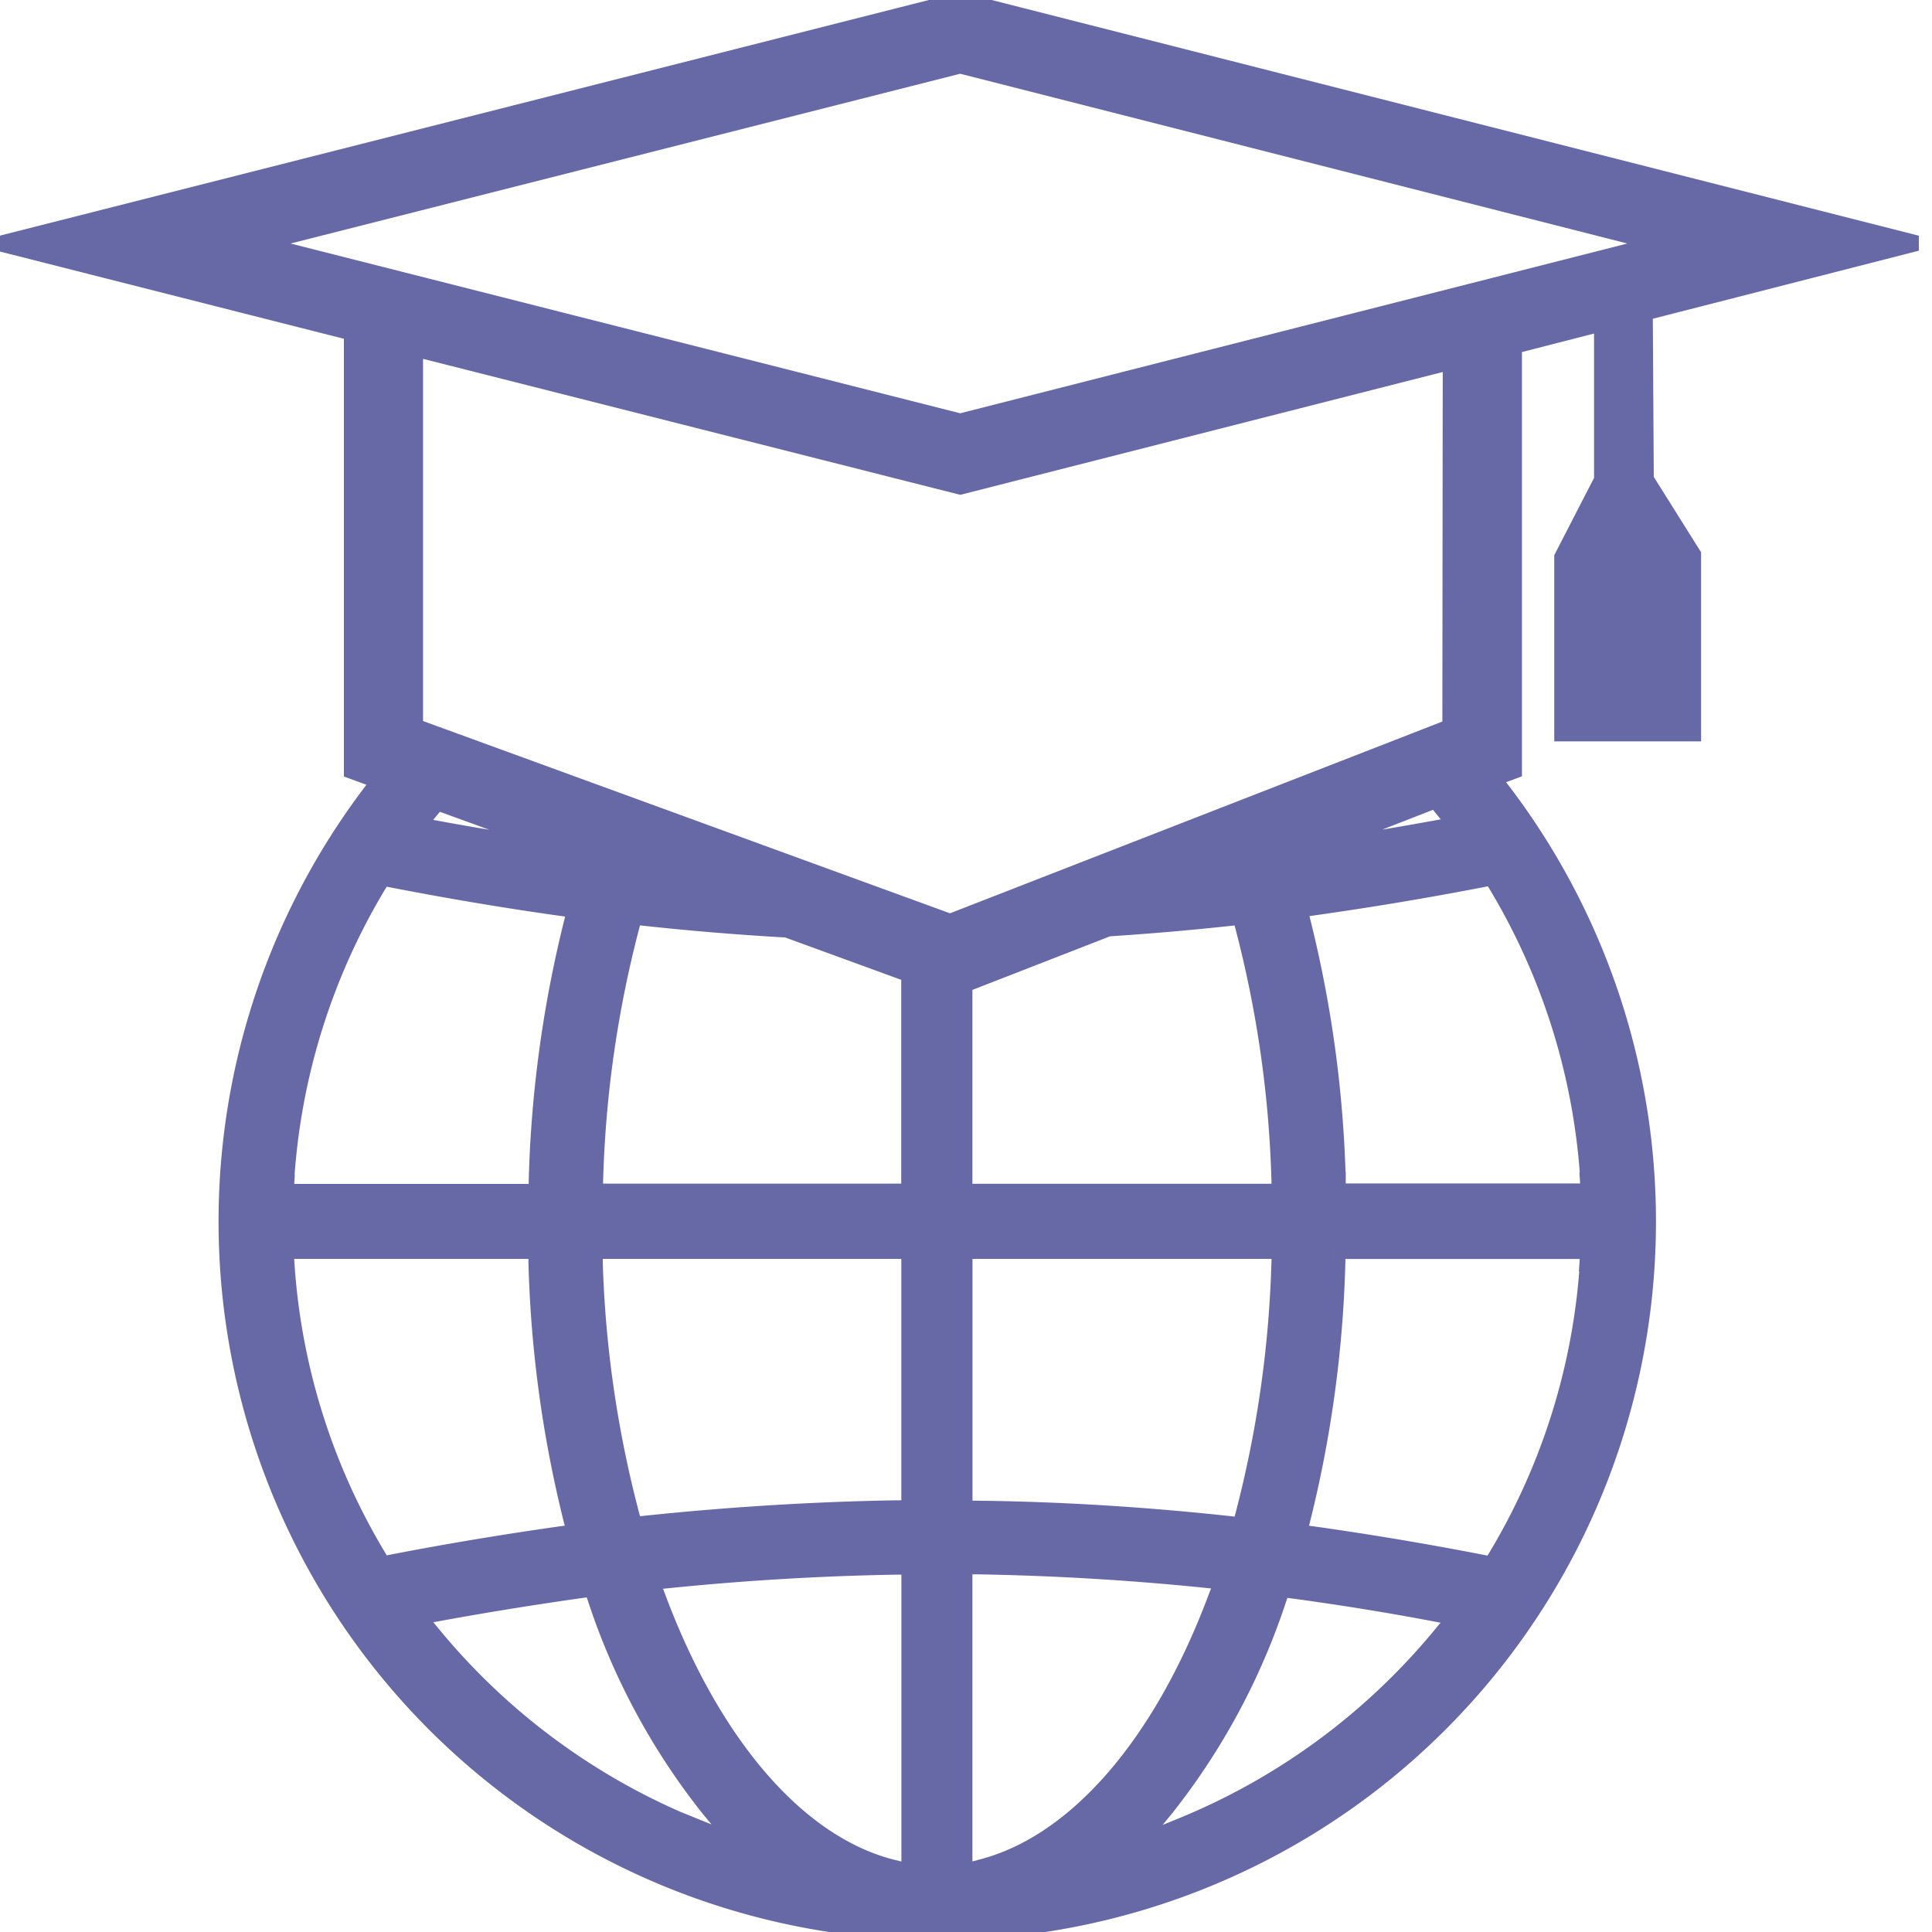 <svg xmlns="http://www.w3.org/2000/svg" xmlns:xlink="http://www.w3.org/1999/xlink" width="25" height="25" viewBox="0 0 25 25">
  <defs>
    <clipPath id="clip-path">
      <rect id="Rectangle_5" data-name="Rectangle 5" width="25" height="25" transform="translate(300 224.211)" fill="#6768a6"/>
    </clipPath>
  </defs>
  <g id="global-education" transform="translate(-300 -224.211)" clip-path="url(#clip-path)">
    <path id="global-education-2" data-name="global-education" d="M21.288,4.047l3.517-.9L12.426,0,0,3.152,4.55,4.306V9.978l.355.13a9.2,9.2,0,1,0,14.421-.032l.268-.1V4.478l1.133-.291V6.208l-.515,1V9.493h1.7V7.175L21.3,6.2l-.013-2.15ZM12.425.851l9.038,2.3-9.038,2.3-9.072-2.3,9.072-2.3Zm-5.1,10.141c-.535-.076-1.088-.165-1.649-.268l-.257-.047.166-.2c.025-.03.051-.06.076-.09ZM3.708,15.254a8.44,8.44,0,0,1,1.191-3.8l.056-.092.106.021c.759.147,1.5.272,2.206.37l.171.024-.043.167a15.432,15.432,0,0,0-.453,3.327l0,.149H3.7l.011-.164Zm1.246,4.985L4.9,20.146a8.423,8.423,0,0,1-1.19-3.8L3.7,16.19H6.938l0,.145a15.417,15.417,0,0,0,.452,3.325l.043.166-.171.023c-.707.1-1.45.222-2.206.369Zm4.017,3.385a8.528,8.528,0,0,1-3.384-2.5l-.166-.2.258-.047c.638-.117,1.263-.216,1.856-.3l.125-.017.041.119a8.774,8.774,0,0,0,1.447,2.7l.385.47-.563-.229Zm2.791.59-.2-.048c-1.221-.3-2.335-1.583-3.051-3.507l-.072-.187.2-.02c.983-.1,1.984-.16,2.961-.176l.164,0v3.941Zm0-4.7-.16,0c-1.071.017-2.171.086-3.26.2l-.134.014L8.173,19.6A14.486,14.486,0,0,1,7.7,16.345L7.7,16.19h4.063v3.321ZM7.7,15.417l.005-.159a14.529,14.529,0,0,1,.468-3.264l.034-.128.132.014c.613.067,1.229.117,1.842.152l1.581.577v2.807H7.7Zm6.642-3.4c.525-.034,1.051-.079,1.576-.136l.132-.014.034.128a14.526,14.526,0,0,1,.468,3.264l.005.159H12.483V12.741ZM12.483,16.19h4.074l-.005.155a14.509,14.509,0,0,1-.468,3.262l-.034.127-.132-.015c-1.09-.119-2.2-.188-3.269-.2l-.165,0V16.19Zm.2,7.975-.2.048V20.272l.17,0c.976.016,1.976.075,2.96.176l.2.02-.074.187c-.716,1.924-1.832,3.2-3.052,3.507Zm5.981-3.039a8.527,8.527,0,0,1-3.383,2.5l-.563.229.385-.47a8.771,8.771,0,0,0,1.447-2.7l.041-.119.125.017c.594.08,1.218.179,1.856.3l.258.047Zm1.879-4.776a8.433,8.433,0,0,1-1.19,3.8l-.056.091-.106-.021c-.756-.147-1.5-.271-2.206-.37l-.171-.024.043-.168a15.384,15.384,0,0,0,.452-3.322l0-.145h3.24l-.011.159Zm0-1.1.011.164h-3.24l0-.149a15.428,15.428,0,0,0-.452-3.327l-.043-.167.171-.024c.707-.1,1.45-.222,2.206-.369l.106-.021.056.092a8.439,8.439,0,0,1,1.19,3.8Zm-1.879-4.78.165.2-.257.047c-.555.1-1.076.188-1.585.261l1.586-.618c.03.036.061.071.091.107Zm.1-1.065-6.47,2.52L5.374,9.4V4.515L12.426,6.3l6.343-1.615Z" transform="translate(300 224.211)" fill="#6768a6" stroke="#6768a6" stroke-width="0.2"/>
  </g>
</svg>
